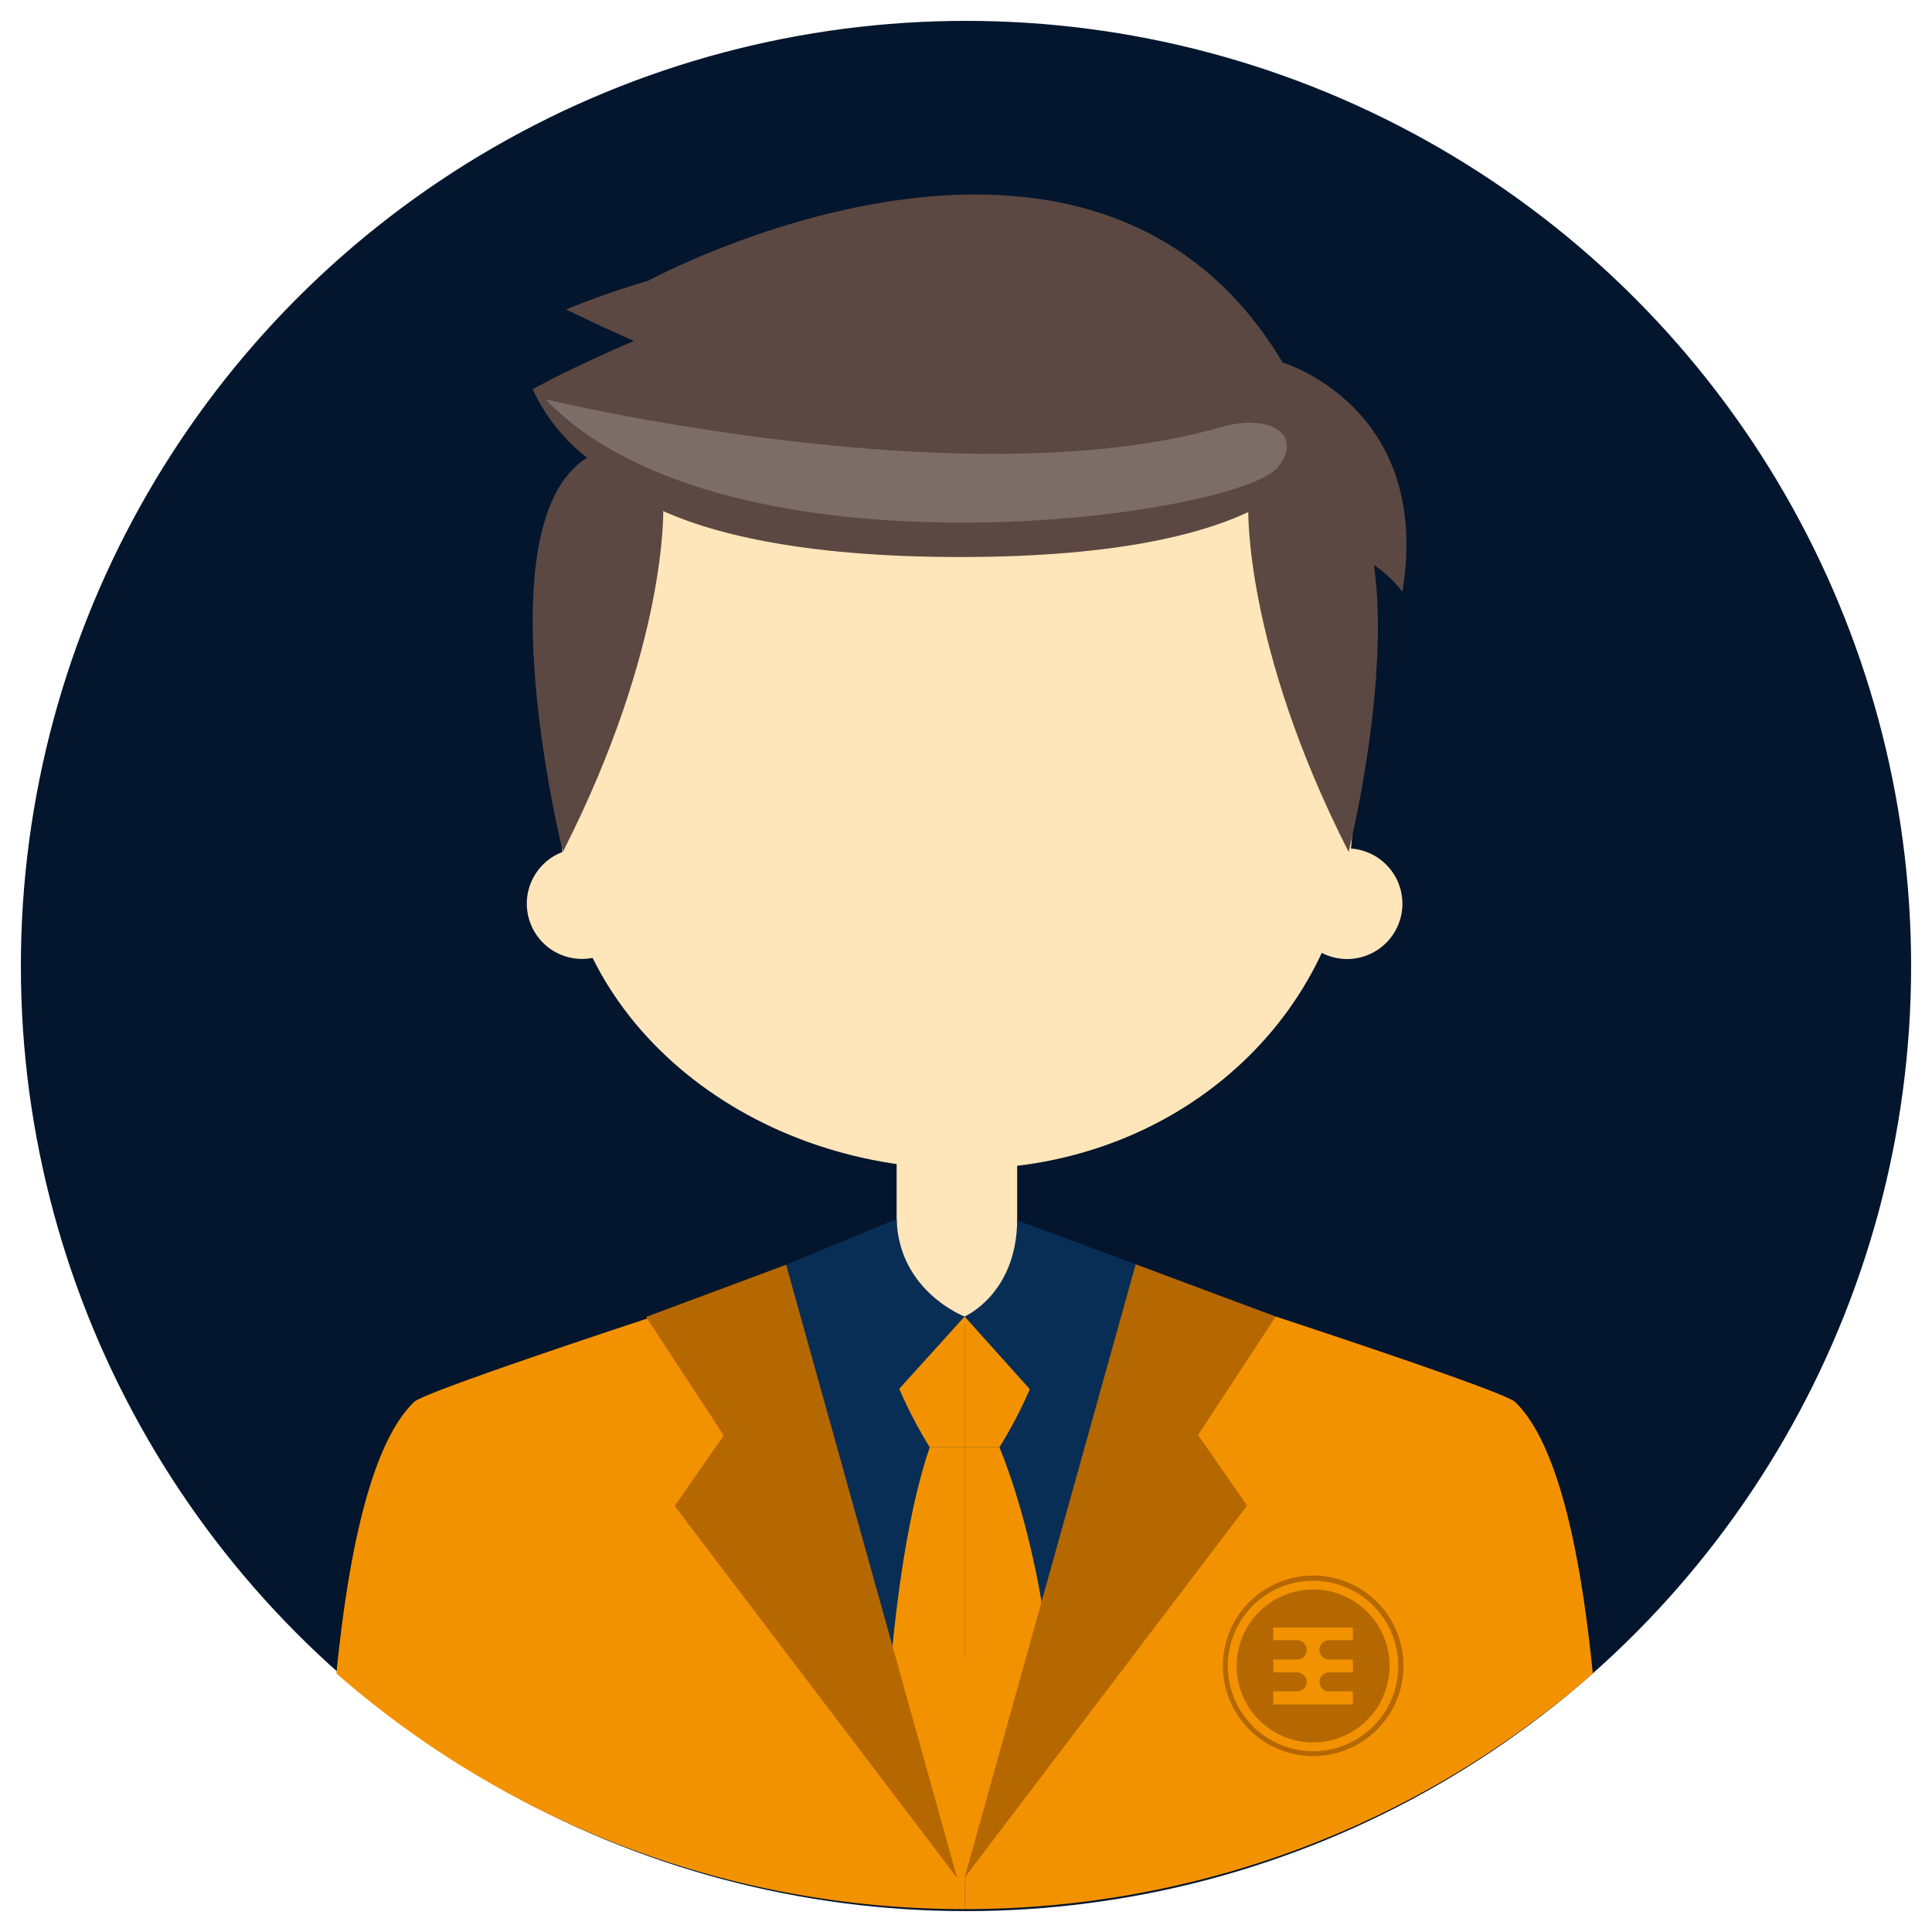 <svg id="Ñëîé_1" data-name="Ñëîé 1" xmlns="http://www.w3.org/2000/svg" viewBox="0 0 208.219 208.219">
  <defs>
    <style>
      .cls-1 {
        fill: #04162d;
      }

      .cls-2 {
        fill: #5b4842;
      }

      .cls-3 {
        fill: #ffe5ba;
      }

      .cls-4 {
        fill: #7c6d68;
      }

      .cls-5 {
        fill: #f39200;
      }

      .cls-6 {
        fill: #092e56;
      }

      .cls-7 {
        fill: #b56700;
      }
    </style>
  </defs>
  <g>
    <g>
      <circle class="cls-1" cx="104.109" cy="104.109" r="101.86"/>
      <path class="cls-2" d="M128.859,40.615S82.659,44.842,69.854,30.257c0,0,47.699-25.923,68.381,8.815,0,0,16.175,4.758,12.907,24.709,0,0-3.589-5.043-8.808-4.446C137.112,59.935,128.859,40.615,128.859,40.615Z"/>
      <path class="cls-3" d="M145.814,87.568c0,20.584-17.825,38.414-41.855,38.414-24.038,0-43.515-16.678-43.515-37.256,0-53.836,18.651-55.107,42.685-55.107C127.167,33.62,145.814,39.193,145.814,87.568Z"/>
      <path class="cls-3" d="M68.685,97.395a5.954,5.954,0,1,1-5.952-5.957A5.965,5.965,0,0,1,68.685,97.395Z"/>
      <path class="cls-3" d="M139.222,97.395a5.96,5.96,0,1,0,5.959-5.957A5.966,5.966,0,0,0,139.222,97.395Z"/>
      <rect class="cls-3" x="96.633" y="124.298" width="12.991" height="18.983"/>
      <path class="cls-2" d="M106.051,27.78C74.455,24.255,66.091,36.249,63.973,49.391c0,0,4.683,10.642,39.517,10.642S141.355,49.391,141.355,49.391C134.498,32.317,116.687,28.969,106.051,27.78Z"/>
      <path class="cls-2" d="M138.199,40.044s-33.118-24.624-77.192-6.695c0,0,23.268,11.513,29.999,10.249C97.738,42.322,139.642,40.001,138.199,40.044Z"/>
      <path class="cls-2" d="M145.345,91.812s9.286-37.161-3.99-42.421c-2.265-.902-6.822,5.362-6.822,5.362S134.015,69.513,145.345,91.812Z"/>
      <path class="cls-2" d="M60.664,91.812S51.225,53.986,64.496,48.725c2.271-.899,6.985,6.029,6.985,6.029S72.001,69.513,60.664,91.812Z"/>
      <path class="cls-2" d="M69.965,52.729A19.897,19.897,0,0,1,57.411,41.955S63.195,38.592,75.998,33.62C83.563,30.677,69.965,52.729,69.965,52.729Z"/>
      <path class="cls-4" d="M137.702,50.367c-4.446,5.379-59.416,12.955-78.913-7.331,0,0,45.317,10.894,72.729,3.017C137.121,44.439,140.468,47.021,137.702,50.367Z"/>
      <path class="cls-5" d="M163.279,151.087c-1.182-1.137-25.788-9.201-25.788-9.201-5.507,5.578-34.92,2.091-34.92,2.091v.134c.878-.036,1.386-.068,1.386-.068l.004,61.708h0A102.623,102.623,0,0,0,171.66,180.357C170.395,167.616,167.971,155.598,163.279,151.087Z"/>
      <path class="cls-5" d="M44.637,151.087c1.183-1.137,25.788-9.201,25.788-9.201,5.508,5.578,34.919,2.091,34.919,2.091v.134c-.877-.036-1.384-.068-1.384-.068l-.004,61.708h0a102.626,102.626,0,0,1-67.701-25.394C37.523,167.616,39.946,155.598,44.637,151.087Z"/>
      <path class="cls-6" d="M103.96,178.607s-11.778.561-12.581,0c-.801-.564-4.51-18.737-4.418-21.556.097-2.815.855-12.253,4.418-12.253,3.565,0,30.124-7.044,33.747-1.411C128.753,149.023,116.358,185.789,103.96,178.607Z"/>
      <path class="cls-5" d="M103.96,141.886v14.087h-3.759a48.301,48.301,0,0,1-4.694-9.953S99.358,142.261,103.96,141.886Z"/>
      <path class="cls-5" d="M103.96,141.886v14.087h3.754a48.197,48.197,0,0,0,4.698-9.953S108.56,142.261,103.96,141.886Z"/>
      <path class="cls-6" d="M96.633,131.385l-17.833,7.368,13.61,15.905,11.55-12.772S96.854,139.193,96.633,131.385Z"/>
      <path class="cls-6" d="M109.624,131.521l19.497,7.231-13.705,15.905-11.457-12.772S109.556,139.468,109.624,131.521Z"/>
      <g>
        <path class="cls-5" d="M100.201,155.973c-3.923,11.457-4.694,30.522-4.694,30.522l8.453,15.869v-46.391Z"/>
        <path class="cls-5" d="M107.714,155.973h-3.754v46.391l9.893-15.251S113.378,170.048,107.714,155.973Z"/>
      </g>
      <polygon class="cls-7" points="122.396 136.259 137.491 141.886 129.121 154.657 134.404 162.263 103.96 202.364 122.396 136.259"/>
      <polygon class="cls-7" points="84.723 136.303 69.63 141.929 77.999 154.701 72.716 162.307 103.16 202.406 84.723 136.303"/>
    </g>
    <g>
      <path class="cls-7" d="M141.514,189.262a9.73,9.73,0,1,1,9.743-9.71A9.732,9.732,0,0,1,141.514,189.262Zm-.012-.528a9.185,9.185,0,1,0-9.176-9.208A9.196,9.196,0,0,0,141.502,188.734Z"/>
      <path class="cls-7" d="M141.505,187.79a8.241,8.241,0,1,1,8.255-8.041A8.244,8.244,0,0,1,141.505,187.79Zm4.307-12.388h-8.588v1.368h.208c.779,0,1.557-.007,2.336.002a1.037,1.037,0,0,1,1.058,1.017,1.016,1.016,0,0,1-1.057,1.061c-.785.006-1.57.002-2.354.002h-.188v1.388c.841,0,1.669.02,2.495-.008a1.125,1.125,0,0,1,1.067.751,1.035,1.035,0,0,1-.91,1.304c-.821-.008-1.643-.001-2.464 0-.064 0-.128,0-.191,0v1.409h8.582v-1.412c-.909,0-1.803.003-2.697-.003a.699.699,0,0,1-.311-.077,1.049,1.049,0,0,1-.562-.705,1.028,1.028,0,0,1,.95-1.257c.809-.006,1.618-.002,2.427-.002h.194v-1.388c-.847,0-1.68.001-2.514-.001a1.09,1.09,0,0,1-.693-.217,1.035,1.035,0,0,1-.256-1.338,1.017,1.017,0,0,1,.927-.523c.779-.005,1.557-.002,2.336-.002l.205,0Z"/>
    </g>
  </g>
</svg>
